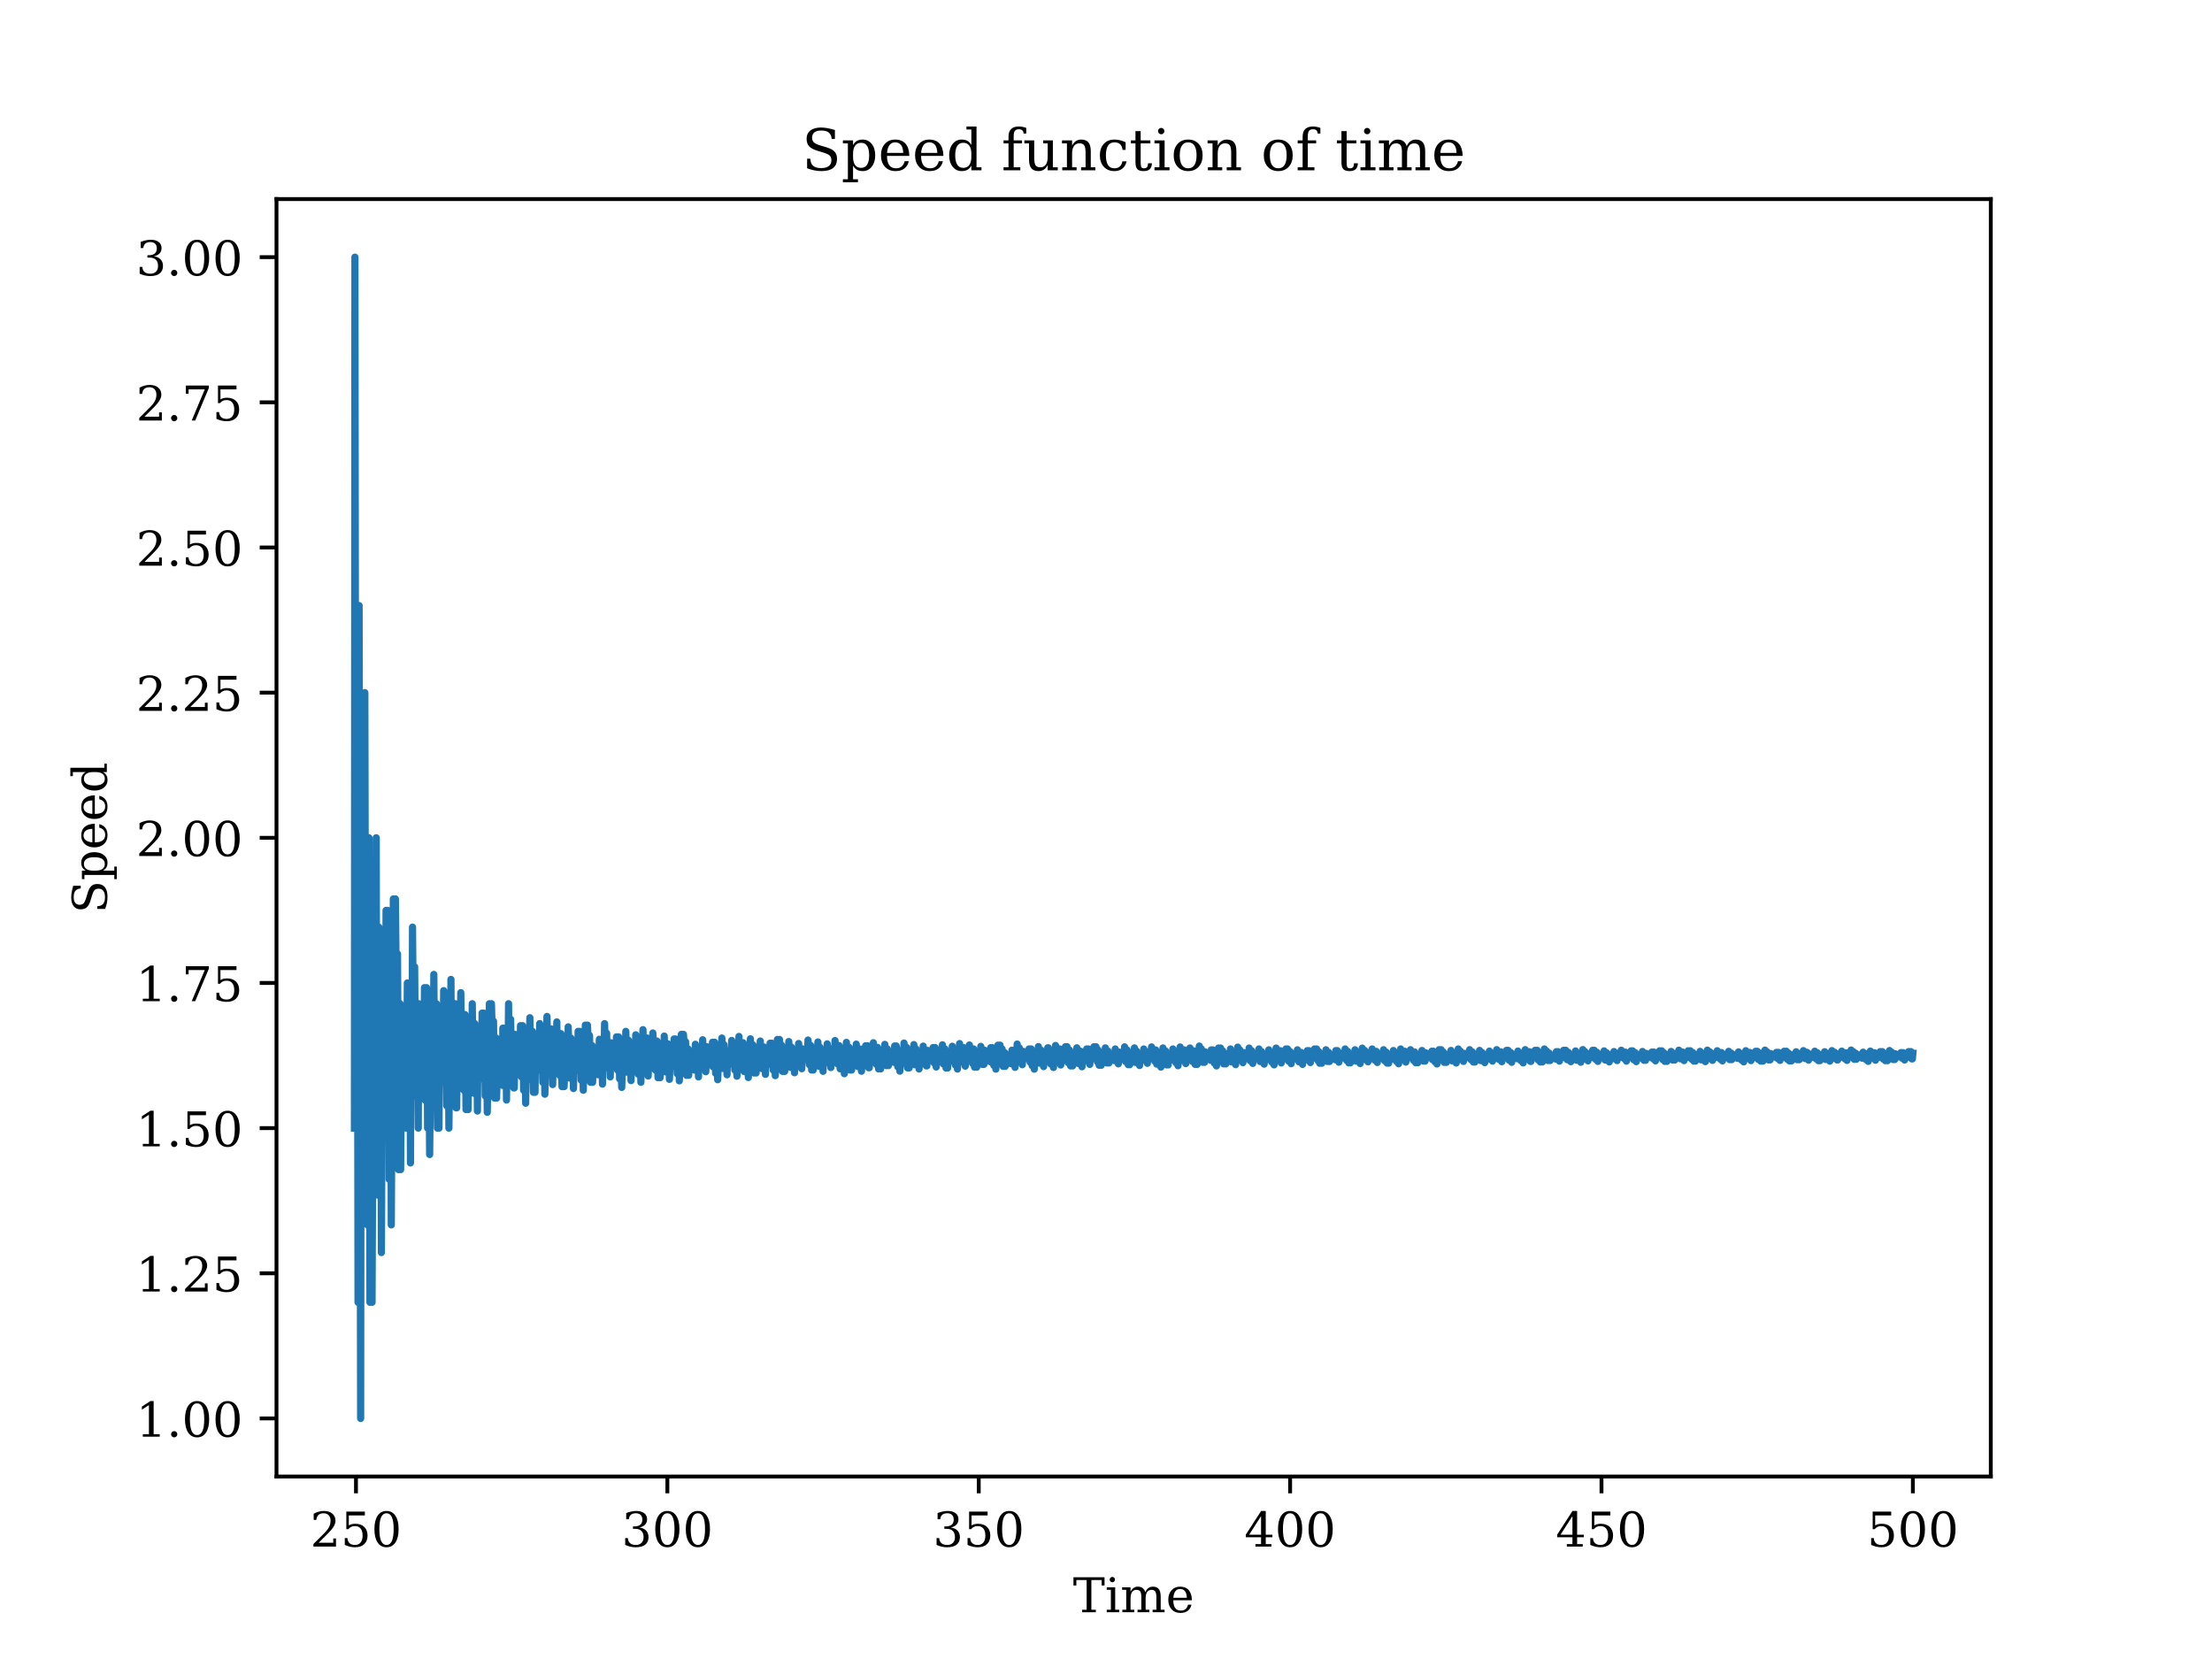 <?xml version="1.0" encoding="utf-8" standalone="no"?>
<!DOCTYPE svg PUBLIC "-//W3C//DTD SVG 1.1//EN"
  "http://www.w3.org/Graphics/SVG/1.1/DTD/svg11.dtd">
<!-- Created with matplotlib (https://matplotlib.org/) -->
<svg height="345.6pt" version="1.1" viewBox="0 0 460.8 345.6" width="460.8pt" xmlns="http://www.w3.org/2000/svg" xmlns:xlink="http://www.w3.org/1999/xlink">
 <defs>
  <style type="text/css">*{stroke-linecap:butt;stroke-linejoin:round;}</style>
 </defs>
 <g id="figure_1">
  <g id="patch_1">
   <path d="M 0 345.6 
L 460.8 345.6 
L 460.8 0 
L 0 0 
z
" style="fill:#ffffff;"/>
  </g>
  <g id="axes_1">
   <g id="patch_2">
    <path d="M 57.6 307.584 
L 414.72 307.584 
L 414.72 41.472 
L 57.6 41.472 
z
" style="fill:#ffffff;"/>
   </g>
   <g id="matplotlib.axis_1">
    <g id="xtick_1">
     <g id="line2d_1">
      <defs>
       <path d="M 0 0 
L 0 3.5 
" id="m03fdc58548" style="stroke:#000000;stroke-width:0.8;"/>
      </defs>
      <g>
       <use style="stroke:#000000;stroke-width:0.8;" x="74.157" xlink:href="#m03fdc58548" y="307.584"/>
      </g>
     </g>
     <g id="text_1">
      <!-- 250 -->
      <g transform="translate(64.613 322.182)scale(0.1 -0.1)">
       <defs>
        <path d="M 12.797 55.516 
L 7.328 55.516 
L 7.328 68.5 
Q 12.547 71.297 17.844 72.75 
Q 23.141 74.219 28.219 74.219 
Q 39.594 74.219 46.188 68.703 
Q 52.781 63.188 52.781 53.719 
Q 52.781 43.016 37.844 28.125 
Q 36.672 27 36.078 26.422 
L 17.672 8.016 
L 48.094 8.016 
L 48.094 17 
L 53.812 17 
L 53.812 0 
L 6.781 0 
L 6.781 5.328 
L 28.906 27.391 
Q 36.234 34.719 39.359 40.844 
Q 42.484 46.969 42.484 53.719 
Q 42.484 61.078 38.641 65.234 
Q 34.812 69.391 28.078 69.391 
Q 21.094 69.391 17.281 65.922 
Q 13.484 62.453 12.797 55.516 
z
" id="DejaVuSerif-50"/>
        <path d="M 50.297 72.906 
L 50.297 64.891 
L 16.891 64.891 
L 16.891 44 
Q 19.438 45.75 22.828 46.625 
Q 26.219 47.516 30.422 47.516 
Q 42.234 47.516 49.062 40.969 
Q 55.906 34.422 55.906 23.094 
Q 55.906 11.531 49 5.047 
Q 42.094 -1.422 29.594 -1.422 
Q 24.562 -1.422 19.281 -0.188 
Q 14.016 1.031 8.5 3.516 
L 8.5 17.672 
L 14.016 17.672 
Q 14.453 10.75 18.422 7.078 
Q 22.406 3.422 29.594 3.422 
Q 37.312 3.422 41.453 8.5 
Q 45.609 13.578 45.609 23.094 
Q 45.609 32.562 41.484 37.609 
Q 37.359 42.672 29.594 42.672 
Q 25.203 42.672 21.844 41.109 
Q 18.5 39.547 15.922 36.281 
L 11.719 36.281 
L 11.719 72.906 
z
" id="DejaVuSerif-53"/>
        <path d="M 31.781 3.422 
Q 39.266 3.422 42.969 11.625 
Q 46.688 19.828 46.688 36.375 
Q 46.688 52.984 42.969 61.188 
Q 39.266 69.391 31.781 69.391 
Q 24.312 69.391 20.594 61.188 
Q 16.891 52.984 16.891 36.375 
Q 16.891 19.828 20.594 11.625 
Q 24.312 3.422 31.781 3.422 
z
M 31.781 -1.422 
Q 19.922 -1.422 13.25 8.531 
Q 6.594 18.5 6.594 36.375 
Q 6.594 54.297 13.25 64.25 
Q 19.922 74.219 31.781 74.219 
Q 43.703 74.219 50.344 64.25 
Q 56.984 54.297 56.984 36.375 
Q 56.984 18.5 50.344 8.531 
Q 43.703 -1.422 31.781 -1.422 
z
" id="DejaVuSerif-48"/>
       </defs>
       <use xlink:href="#DejaVuSerif-50"/>
       <use x="63.623" xlink:href="#DejaVuSerif-53"/>
       <use x="127.246" xlink:href="#DejaVuSerif-48"/>
      </g>
     </g>
    </g>
    <g id="xtick_2">
     <g id="line2d_2">
      <g>
       <use style="stroke:#000000;stroke-width:0.8;" x="139.023" xlink:href="#m03fdc58548" y="307.584"/>
      </g>
     </g>
     <g id="text_2">
      <!-- 300 -->
      <g transform="translate(129.479 322.182)scale(0.1 -0.1)">
       <defs>
        <path d="M 9.719 69.828 
Q 15.438 71.969 20.672 73.094 
Q 25.922 74.219 30.516 74.219 
Q 41.219 74.219 47.219 69.594 
Q 53.219 64.984 53.219 56.781 
Q 53.219 50.203 49.062 45.781 
Q 44.922 41.359 37.312 39.797 
Q 46.297 38.531 51.25 33.281 
Q 56.203 28.031 56.203 19.672 
Q 56.203 9.469 49.344 4.016 
Q 42.484 -1.422 29.594 -1.422 
Q 23.875 -1.422 18.422 -0.188 
Q 12.984 1.031 7.625 3.516 
L 7.625 17.672 
L 13.094 17.672 
Q 13.578 10.641 17.828 7.031 
Q 22.078 3.422 29.781 3.422 
Q 37.25 3.422 41.578 7.734 
Q 45.906 12.062 45.906 19.578 
Q 45.906 28.172 41.453 32.594 
Q 37.016 37.016 28.422 37.016 
L 23.781 37.016 
L 23.781 42 
L 26.219 42 
Q 34.766 42 39.031 45.531 
Q 43.312 49.078 43.312 56.203 
Q 43.312 62.594 39.797 65.984 
Q 36.281 69.391 29.688 69.391 
Q 23.094 69.391 19.453 66.266 
Q 15.828 63.141 15.188 56.984 
L 9.719 56.984 
z
" id="DejaVuSerif-51"/>
       </defs>
       <use xlink:href="#DejaVuSerif-51"/>
       <use x="63.623" xlink:href="#DejaVuSerif-48"/>
       <use x="127.246" xlink:href="#DejaVuSerif-48"/>
      </g>
     </g>
    </g>
    <g id="xtick_3">
     <g id="line2d_3">
      <g>
       <use style="stroke:#000000;stroke-width:0.8;" x="203.889" xlink:href="#m03fdc58548" y="307.584"/>
      </g>
     </g>
     <g id="text_3">
      <!-- 350 -->
      <g transform="translate(194.345 322.182)scale(0.1 -0.1)">
       <use xlink:href="#DejaVuSerif-51"/>
       <use x="63.623" xlink:href="#DejaVuSerif-53"/>
       <use x="127.246" xlink:href="#DejaVuSerif-48"/>
      </g>
     </g>
    </g>
    <g id="xtick_4">
     <g id="line2d_4">
      <g>
       <use style="stroke:#000000;stroke-width:0.8;" x="268.755" xlink:href="#m03fdc58548" y="307.584"/>
      </g>
     </g>
     <g id="text_4">
      <!-- 400 -->
      <g transform="translate(259.211 322.182)scale(0.1 -0.1)">
       <defs>
        <path d="M 34.906 24.703 
L 34.906 63.484 
L 10.016 24.703 
z
M 56.391 0 
L 23.188 0 
L 23.188 5.172 
L 34.906 5.172 
L 34.906 19.484 
L 3.078 19.484 
L 3.078 24.812 
L 35.016 74.219 
L 44.672 74.219 
L 44.672 24.703 
L 58.594 24.703 
L 58.594 19.484 
L 44.672 19.484 
L 44.672 5.172 
L 56.391 5.172 
z
" id="DejaVuSerif-52"/>
       </defs>
       <use xlink:href="#DejaVuSerif-52"/>
       <use x="63.623" xlink:href="#DejaVuSerif-48"/>
       <use x="127.246" xlink:href="#DejaVuSerif-48"/>
      </g>
     </g>
    </g>
    <g id="xtick_5">
     <g id="line2d_5">
      <g>
       <use style="stroke:#000000;stroke-width:0.8;" x="333.621" xlink:href="#m03fdc58548" y="307.584"/>
      </g>
     </g>
     <g id="text_5">
      <!-- 450 -->
      <g transform="translate(324.077 322.182)scale(0.1 -0.1)">
       <use xlink:href="#DejaVuSerif-52"/>
       <use x="63.623" xlink:href="#DejaVuSerif-53"/>
       <use x="127.246" xlink:href="#DejaVuSerif-48"/>
      </g>
     </g>
    </g>
    <g id="xtick_6">
     <g id="line2d_6">
      <g>
       <use style="stroke:#000000;stroke-width:0.8;" x="398.487" xlink:href="#m03fdc58548" y="307.584"/>
      </g>
     </g>
     <g id="text_6">
      <!-- 500 -->
      <g transform="translate(388.944 322.182)scale(0.1 -0.1)">
       <use xlink:href="#DejaVuSerif-53"/>
       <use x="63.623" xlink:href="#DejaVuSerif-48"/>
       <use x="127.246" xlink:href="#DejaVuSerif-48"/>
      </g>
     </g>
    </g>
    <g id="text_7">
     <!-- Time -->
     <g transform="translate(223.525 335.861)scale(0.1 -0.1)">
      <defs>
       <path d="M 19.094 0 
L 19.094 5.172 
L 28.422 5.172 
L 28.422 67.094 
L 6.984 67.094 
L 6.984 55.719 
L 0.984 55.719 
L 0.984 72.906 
L 65.719 72.906 
L 65.719 55.719 
L 59.719 55.719 
L 59.719 67.094 
L 38.281 67.094 
L 38.281 5.172 
L 47.609 5.172 
L 47.609 0 
z
" id="DejaVuSerif-84"/>
       <path d="M 9.719 68.016 
Q 9.719 70.266 11.344 71.922 
Q 12.984 73.578 15.281 73.578 
Q 17.531 73.578 19.156 71.922 
Q 20.797 70.266 20.797 68.016 
Q 20.797 65.719 19.188 64.109 
Q 17.578 62.5 15.281 62.5 
Q 12.984 62.5 11.344 64.109 
Q 9.719 65.719 9.719 68.016 
z
M 21.188 5.172 
L 29.688 5.172 
L 29.688 0 
L 3.609 0 
L 3.609 5.172 
L 12.203 5.172 
L 12.203 46.688 
L 3.609 46.688 
L 3.609 51.906 
L 21.188 51.906 
z
" id="DejaVuSerif-105"/>
       <path d="M 51.812 41.797 
Q 54.391 47.516 58.422 50.422 
Q 62.453 53.328 67.828 53.328 
Q 75.984 53.328 79.984 48.266 
Q 83.984 43.219 83.984 33.016 
L 83.984 5.172 
L 92.094 5.172 
L 92.094 0 
L 67.188 0 
L 67.188 5.172 
L 75 5.172 
L 75 31.984 
Q 75 39.938 72.656 43.312 
Q 70.312 46.688 64.891 46.688 
Q 58.891 46.688 55.734 42.141 
Q 52.594 37.594 52.594 28.906 
L 52.594 5.172 
L 60.406 5.172 
L 60.406 0 
L 35.797 0 
L 35.797 5.172 
L 43.609 5.172 
L 43.609 32.328 
Q 43.609 40.094 41.266 43.391 
Q 38.922 46.688 33.5 46.688 
Q 27.484 46.688 24.328 42.141 
Q 21.188 37.594 21.188 28.906 
L 21.188 5.172 
L 29 5.172 
L 29 0 
L 4.109 0 
L 4.109 5.172 
L 12.203 5.172 
L 12.203 46.781 
L 3.609 46.781 
L 3.609 51.906 
L 21.188 51.906 
L 21.188 42.672 
Q 23.688 47.859 27.531 50.594 
Q 31.391 53.328 36.281 53.328 
Q 42.328 53.328 46.375 50.312 
Q 50.438 47.312 51.812 41.797 
z
" id="DejaVuSerif-109"/>
       <path d="M 54.203 25 
L 15.484 25 
L 15.484 24.609 
Q 15.484 14.109 19.438 8.766 
Q 23.391 3.422 31.109 3.422 
Q 37.016 3.422 40.797 6.516 
Q 44.578 9.625 46.094 15.719 
L 53.328 15.719 
Q 51.172 7.172 45.375 2.875 
Q 39.594 -1.422 30.172 -1.422 
Q 18.797 -1.422 11.891 6.078 
Q 4.984 13.578 4.984 25.984 
Q 4.984 38.281 11.766 45.797 
Q 18.562 53.328 29.594 53.328 
Q 41.359 53.328 47.656 46.062 
Q 53.953 38.812 54.203 25 
z
M 43.609 30.172 
Q 43.312 39.266 39.766 43.875 
Q 36.234 48.484 29.594 48.484 
Q 23.391 48.484 19.828 43.844 
Q 16.266 39.203 15.484 30.172 
z
" id="DejaVuSerif-101"/>
      </defs>
      <use xlink:href="#DejaVuSerif-84"/>
      <use x="66.699" xlink:href="#DejaVuSerif-105"/>
      <use x="98.682" xlink:href="#DejaVuSerif-109"/>
      <use x="193.506" xlink:href="#DejaVuSerif-101"/>
     </g>
    </g>
   </g>
   <g id="matplotlib.axis_2">
    <g id="ytick_1">
     <g id="line2d_7">
      <defs>
       <path d="M 0 0 
L -3.5 0 
" id="me4711ed7ca" style="stroke:#000000;stroke-width:0.8;"/>
      </defs>
      <g>
       <use style="stroke:#000000;stroke-width:0.8;" x="57.6" xlink:href="#me4711ed7ca" y="295.488"/>
      </g>
     </g>
     <g id="text_8">
      <!-- 1.00 -->
      <g transform="translate(28.334 299.287)scale(0.1 -0.1)">
       <defs>
        <path d="M 14.203 0 
L 14.203 5.172 
L 26.906 5.172 
L 26.906 65.828 
L 12.203 56.297 
L 12.203 62.703 
L 29.984 74.219 
L 36.719 74.219 
L 36.719 5.172 
L 49.422 5.172 
L 49.422 0 
z
" id="DejaVuSerif-49"/>
        <path d="M 9.422 5.078 
Q 9.422 7.812 11.281 9.719 
Q 13.141 11.625 15.922 11.625 
Q 18.609 11.625 20.5 9.719 
Q 22.406 7.812 22.406 5.078 
Q 22.406 2.391 20.5 0.484 
Q 18.609 -1.422 15.922 -1.422 
Q 13.141 -1.422 11.281 0.453 
Q 9.422 2.344 9.422 5.078 
z
" id="DejaVuSerif-46"/>
       </defs>
       <use xlink:href="#DejaVuSerif-49"/>
       <use x="63.623" xlink:href="#DejaVuSerif-46"/>
       <use x="95.41" xlink:href="#DejaVuSerif-48"/>
       <use x="159.033" xlink:href="#DejaVuSerif-48"/>
      </g>
     </g>
    </g>
    <g id="ytick_2">
     <g id="line2d_8">
      <g>
       <use style="stroke:#000000;stroke-width:0.8;" x="57.6" xlink:href="#me4711ed7ca" y="265.248"/>
      </g>
     </g>
     <g id="text_9">
      <!-- 1.25 -->
      <g transform="translate(28.334 269.047)scale(0.1 -0.1)">
       <use xlink:href="#DejaVuSerif-49"/>
       <use x="63.623" xlink:href="#DejaVuSerif-46"/>
       <use x="95.41" xlink:href="#DejaVuSerif-50"/>
       <use x="159.033" xlink:href="#DejaVuSerif-53"/>
      </g>
     </g>
    </g>
    <g id="ytick_3">
     <g id="line2d_9">
      <g>
       <use style="stroke:#000000;stroke-width:0.8;" x="57.6" xlink:href="#me4711ed7ca" y="235.008"/>
      </g>
     </g>
     <g id="text_10">
      <!-- 1.50 -->
      <g transform="translate(28.334 238.807)scale(0.1 -0.1)">
       <use xlink:href="#DejaVuSerif-49"/>
       <use x="63.623" xlink:href="#DejaVuSerif-46"/>
       <use x="95.41" xlink:href="#DejaVuSerif-53"/>
       <use x="159.033" xlink:href="#DejaVuSerif-48"/>
      </g>
     </g>
    </g>
    <g id="ytick_4">
     <g id="line2d_10">
      <g>
       <use style="stroke:#000000;stroke-width:0.8;" x="57.6" xlink:href="#me4711ed7ca" y="204.768"/>
      </g>
     </g>
     <g id="text_11">
      <!-- 1.75 -->
      <g transform="translate(28.334 208.567)scale(0.1 -0.1)">
       <defs>
        <path d="M 56.391 67.922 
L 27.875 0 
L 20.609 0 
L 47.797 64.891 
L 14.109 64.891 
L 14.109 55.906 
L 8.406 55.906 
L 8.406 72.906 
L 56.391 72.906 
z
" id="DejaVuSerif-55"/>
       </defs>
       <use xlink:href="#DejaVuSerif-49"/>
       <use x="63.623" xlink:href="#DejaVuSerif-46"/>
       <use x="95.41" xlink:href="#DejaVuSerif-55"/>
       <use x="159.033" xlink:href="#DejaVuSerif-53"/>
      </g>
     </g>
    </g>
    <g id="ytick_5">
     <g id="line2d_11">
      <g>
       <use style="stroke:#000000;stroke-width:0.8;" x="57.6" xlink:href="#me4711ed7ca" y="174.528"/>
      </g>
     </g>
     <g id="text_12">
      <!-- 2.00 -->
      <g transform="translate(28.334 178.327)scale(0.1 -0.1)">
       <use xlink:href="#DejaVuSerif-50"/>
       <use x="63.623" xlink:href="#DejaVuSerif-46"/>
       <use x="95.41" xlink:href="#DejaVuSerif-48"/>
       <use x="159.033" xlink:href="#DejaVuSerif-48"/>
      </g>
     </g>
    </g>
    <g id="ytick_6">
     <g id="line2d_12">
      <g>
       <use style="stroke:#000000;stroke-width:0.8;" x="57.6" xlink:href="#me4711ed7ca" y="144.288"/>
      </g>
     </g>
     <g id="text_13">
      <!-- 2.25 -->
      <g transform="translate(28.334 148.087)scale(0.1 -0.1)">
       <use xlink:href="#DejaVuSerif-50"/>
       <use x="63.623" xlink:href="#DejaVuSerif-46"/>
       <use x="95.41" xlink:href="#DejaVuSerif-50"/>
       <use x="159.033" xlink:href="#DejaVuSerif-53"/>
      </g>
     </g>
    </g>
    <g id="ytick_7">
     <g id="line2d_13">
      <g>
       <use style="stroke:#000000;stroke-width:0.8;" x="57.6" xlink:href="#me4711ed7ca" y="114.048"/>
      </g>
     </g>
     <g id="text_14">
      <!-- 2.50 -->
      <g transform="translate(28.334 117.847)scale(0.1 -0.1)">
       <use xlink:href="#DejaVuSerif-50"/>
       <use x="63.623" xlink:href="#DejaVuSerif-46"/>
       <use x="95.41" xlink:href="#DejaVuSerif-53"/>
       <use x="159.033" xlink:href="#DejaVuSerif-48"/>
      </g>
     </g>
    </g>
    <g id="ytick_8">
     <g id="line2d_14">
      <g>
       <use style="stroke:#000000;stroke-width:0.8;" x="57.6" xlink:href="#me4711ed7ca" y="83.808"/>
      </g>
     </g>
     <g id="text_15">
      <!-- 2.75 -->
      <g transform="translate(28.334 87.607)scale(0.1 -0.1)">
       <use xlink:href="#DejaVuSerif-50"/>
       <use x="63.623" xlink:href="#DejaVuSerif-46"/>
       <use x="95.41" xlink:href="#DejaVuSerif-55"/>
       <use x="159.033" xlink:href="#DejaVuSerif-53"/>
      </g>
     </g>
    </g>
    <g id="ytick_9">
     <g id="line2d_15">
      <g>
       <use style="stroke:#000000;stroke-width:0.8;" x="57.6" xlink:href="#me4711ed7ca" y="53.568"/>
      </g>
     </g>
     <g id="text_16">
      <!-- 3.00 -->
      <g transform="translate(28.334 57.367)scale(0.1 -0.1)">
       <use xlink:href="#DejaVuSerif-51"/>
       <use x="63.623" xlink:href="#DejaVuSerif-46"/>
       <use x="95.41" xlink:href="#DejaVuSerif-48"/>
       <use x="159.033" xlink:href="#DejaVuSerif-48"/>
      </g>
     </g>
    </g>
    <g id="text_17">
     <!-- Speed -->
     <g transform="translate(22.255 190.273)rotate(-90)scale(0.1 -0.1)">
      <defs>
       <path d="M 9.281 3.516 
L 9.281 20.125 
L 14.891 20.062 
Q 15.141 11.766 19.703 7.781 
Q 24.266 3.812 33.594 3.812 
Q 42.281 3.812 46.844 7.25 
Q 51.422 10.688 51.422 17.281 
Q 51.422 22.562 48.656 25.391 
Q 45.906 28.219 37.016 30.906 
L 27.391 33.797 
Q 16.938 36.969 12.672 41.703 
Q 8.406 46.438 8.406 54.688 
Q 8.406 63.969 14.984 69.094 
Q 21.578 74.219 33.5 74.219 
Q 38.578 74.219 44.625 73.109 
Q 50.688 72.016 57.516 69.922 
L 57.516 54.391 
L 52 54.391 
Q 51.172 62.109 46.844 65.547 
Q 42.531 69 33.688 69 
Q 25.984 69 21.953 65.844 
Q 17.922 62.703 17.922 56.688 
Q 17.922 51.469 20.938 48.484 
Q 23.969 45.516 33.797 42.578 
L 42.828 39.891 
Q 52.734 36.922 56.953 32.297 
Q 61.188 27.688 61.188 19.922 
Q 61.188 9.328 54.391 3.953 
Q 47.609 -1.422 34.188 -1.422 
Q 28.172 -1.422 21.938 -0.188 
Q 15.719 1.031 9.281 3.516 
z
" id="DejaVuSerif-83"/>
       <path d="M 20.516 28.516 
L 20.516 23.391 
Q 20.516 14.016 24.094 9.109 
Q 27.688 4.203 34.516 4.203 
Q 41.406 4.203 44.938 9.719 
Q 48.484 15.234 48.484 25.984 
Q 48.484 36.766 44.938 42.234 
Q 41.406 47.703 34.516 47.703 
Q 27.688 47.703 24.094 42.766 
Q 20.516 37.844 20.516 28.516 
z
M 11.531 46.688 
L 2.875 46.688 
L 2.875 51.906 
L 20.516 51.906 
L 20.516 43.797 
Q 23.141 48.688 27.219 51 
Q 31.297 53.328 37.312 53.328 
Q 46.875 53.328 52.922 45.75 
Q 58.984 38.188 58.984 25.984 
Q 58.984 13.766 52.922 6.172 
Q 46.875 -1.422 37.312 -1.422 
Q 31.297 -1.422 27.219 0.891 
Q 23.141 3.219 20.516 8.109 
L 20.516 -15.578 
L 29 -15.578 
L 29 -20.797 
L 2.875 -20.797 
L 2.875 -15.578 
L 11.531 -15.578 
z
" id="DejaVuSerif-112"/>
       <path d="M 52.484 5.172 
L 61.078 5.172 
L 61.078 0 
L 43.5 0 
L 43.5 8.109 
Q 40.875 3.219 36.797 0.891 
Q 32.719 -1.422 26.703 -1.422 
Q 17.141 -1.422 11.062 6.172 
Q 4.984 13.766 4.984 25.984 
Q 4.984 38.188 11.031 45.75 
Q 17.094 53.328 26.703 53.328 
Q 32.719 53.328 36.797 51 
Q 40.875 48.688 43.5 43.797 
L 43.5 70.797 
L 35.016 70.797 
L 35.016 75.984 
L 52.484 75.984 
z
M 43.5 23.391 
L 43.5 28.516 
Q 43.5 37.844 39.906 42.766 
Q 36.328 47.703 29.5 47.703 
Q 22.562 47.703 19.016 42.234 
Q 15.484 36.766 15.484 25.984 
Q 15.484 15.234 19.016 9.719 
Q 22.562 4.203 29.5 4.203 
Q 36.328 4.203 39.906 9.109 
Q 43.5 14.016 43.5 23.391 
z
" id="DejaVuSerif-100"/>
      </defs>
      <use xlink:href="#DejaVuSerif-83"/>
      <use x="68.506" xlink:href="#DejaVuSerif-112"/>
      <use x="132.52" xlink:href="#DejaVuSerif-101"/>
      <use x="191.699" xlink:href="#DejaVuSerif-101"/>
      <use x="250.879" xlink:href="#DejaVuSerif-100"/>
     </g>
    </g>
   </g>
   <g id="line2d_16">
    <path clip-path="url(#p599fabd3e5)" d="M 73.833 235.008 
L 73.937 53.568 
L 74.157 235.008 
L 74.261 235.008 
L 74.378 126.144 
L 74.585 271.296 
L 74.702 271.296 
L 74.806 126.144 
L 74.91 174.528 
L 75.13 295.488 
L 75.234 174.528 
L 75.351 174.528 
L 75.558 209.088 
L 75.882 209.088 
L 75.999 144.288 
L 76.207 235.008 
L 76.427 235.008 
L 76.531 255.168 
L 76.648 255.168 
L 76.855 174.528 
L 77.076 271.296 
L 77.18 198.72 
L 77.4 198.72 
L 77.504 271.296 
L 77.725 218.513 
L 78.049 218.513 
L 78.153 235.008 
L 78.27 235.008 
L 78.373 174.528 
L 78.477 235.008 
L 78.594 235.008 
L 78.698 248.965 
L 78.801 193.137 
L 78.918 193.137 
L 79.126 248.965 
L 79.346 209.088 
L 79.45 260.928 
L 79.671 209.088 
L 79.774 222.912 
L 80.216 222.912 
L 80.319 235.008 
L 80.423 189.648 
L 80.644 235.008 
L 80.747 189.648 
L 80.968 202.989 
L 81.072 245.681 
L 81.292 202.989 
L 81.396 214.848 
L 81.513 255.168 
L 81.72 214.848 
L 81.837 214.848 
L 81.941 187.261 
L 82.045 225.459 
L 82.265 225.459 
L 82.369 187.261 
L 82.486 198.72 
L 82.693 235.008 
L 82.81 198.72 
L 83.018 243.648 
L 83.135 243.648 
L 83.342 209.088 
L 83.459 243.648 
L 83.666 218.513 
L 83.991 218.513 
L 84.211 227.119 
L 84.536 227.119 
L 84.639 235.008 
L 84.86 204.768 
L 84.964 235.008 
L 85.08 235.008 
L 85.288 213.235 
L 85.405 213.235 
L 85.509 242.266 
L 85.612 213.235 
L 85.833 221.051 
L 85.937 193.137 
L 86.157 221.051 
L 86.261 228.288 
L 86.378 201.408 
L 86.585 228.288 
L 86.702 228.288 
L 86.91 209.088 
L 87.13 235.008 
L 87.234 209.088 
L 87.455 216.238 
L 87.779 216.238 
L 87.883 222.912 
L 88.324 222.912 
L 88.428 205.743 
L 88.531 229.155 
L 88.648 229.155 
L 88.856 205.743 
L 88.972 212.328 
L 89.076 235.008 
L 89.18 212.328 
L 89.297 212.328 
L 89.504 240.506 
L 89.725 218.513 
L 89.945 218.513 
L 90.153 224.335 
L 90.27 224.335 
L 90.374 202.989 
L 90.594 229.824 
L 90.698 229.824 
L 90.802 209.088 
L 90.918 209.088 
L 91.126 235.008 
L 91.347 214.848 
L 91.45 235.008 
L 91.567 214.848 
L 91.775 220.297 
L 92.099 220.297 
L 92.32 225.459 
L 92.423 206.36 
L 92.644 225.459 
L 92.748 211.746 
L 92.864 211.746 
L 93.072 230.356 
L 93.189 211.746 
L 93.396 216.864 
L 93.513 235.008 
L 93.721 216.864 
L 93.837 221.732 
L 93.941 204.03 
L 94.045 221.732 
L 94.266 221.732 
L 94.369 209.088 
L 94.59 226.368 
L 94.694 226.368 
L 94.81 209.088 
L 94.914 213.91 
L 95.018 230.788 
L 95.135 230.788 
L 95.342 213.91 
L 95.563 218.513 
L 95.887 218.513 
L 95.991 206.784 
L 96.212 222.912 
L 96.432 222.912 
L 96.64 227.119 
L 96.86 211.342 
L 97.081 231.148 
L 97.288 215.706 
L 97.405 215.706 
L 97.509 231.148 
L 97.613 219.888 
L 98.054 219.888 
L 98.261 223.899 
L 98.378 209.088 
L 98.586 223.899 
L 98.702 227.75 
L 98.91 213.235 
L 99.13 227.75 
L 99.234 217.22 
L 99.351 217.22 
L 99.455 231.45 
L 99.559 217.22 
L 99.675 217.22 
L 99.883 221.051 
L 100.207 221.051 
L 100.324 224.738 
L 100.428 211.044 
L 100.532 224.738 
L 100.648 224.738 
L 100.752 211.044 
L 100.856 214.848 
L 100.973 214.848 
L 101.076 228.288 
L 101.18 214.848 
L 101.297 214.848 
L 101.401 218.513 
L 101.505 231.709 
L 101.725 218.513 
L 101.829 218.513 
L 101.946 209.088 
L 102.153 222.048 
L 102.27 222.048 
L 102.374 209.088 
L 102.478 212.726 
L 102.698 225.459 
L 102.802 212.726 
L 103.022 228.751 
L 103.126 228.751 
L 103.347 216.238 
L 103.451 228.751 
L 103.671 219.632 
L 103.995 219.632 
L 104.099 222.912 
L 104.54 222.912 
L 104.644 226.085 
L 104.748 214.187 
L 104.865 214.187 
L 105.072 226.085 
L 105.293 217.449 
L 105.397 217.449 
L 105.513 229.155 
L 105.617 217.449 
L 105.721 220.608 
L 105.838 220.608 
L 105.941 209.088 
L 106.045 220.608 
L 106.162 220.608 
L 106.266 223.668 
L 106.37 212.328 
L 106.59 223.668 
L 106.694 223.668 
L 106.914 215.468 
L 107.018 226.634 
L 107.135 226.634 
L 107.239 215.468 
L 107.343 218.513 
L 107.784 218.513 
L 107.991 221.468 
L 108.316 221.468 
L 108.432 213.662 
L 108.64 224.335 
L 108.86 213.662 
L 108.964 216.601 
L 109.081 227.119 
L 109.289 216.601 
L 109.509 229.824 
L 109.613 219.456 
L 109.937 219.456 
L 110.158 222.231 
L 110.261 222.231 
L 110.378 212.009 
L 110.586 224.928 
L 110.703 224.928 
L 110.91 214.848 
L 111.131 227.552 
L 111.234 217.61 
L 111.351 217.61 
L 111.455 227.552 
L 111.559 217.61 
L 111.779 220.297 
L 112.104 220.297 
L 112.207 222.912 
L 112.324 222.912 
L 112.428 213.235 
L 112.532 222.912 
L 112.649 222.912 
L 112.856 215.909 
L 113.077 225.459 
L 113.18 215.909 
L 113.401 218.513 
L 113.505 227.939 
L 113.725 218.513 
L 113.829 221.051 
L 113.946 211.746 
L 114.153 221.051 
L 114.27 221.051 
L 114.374 214.338 
L 114.478 223.524 
L 114.698 223.524 
L 114.802 214.338 
L 114.919 216.864 
L 115.126 225.936 
L 115.347 216.864 
L 115.451 219.328 
L 115.892 219.328 
L 115.996 212.881 
L 116.099 221.732 
L 116.424 221.732 
L 116.644 224.078 
L 116.748 215.334 
L 116.865 215.334 
L 117.072 226.368 
L 117.293 217.728 
L 117.397 217.728 
L 117.514 226.368 
L 117.721 220.066 
L 118.045 220.066 
L 118.266 222.349 
L 118.37 213.91 
L 118.59 222.349 
L 118.694 224.58 
L 118.915 216.238 
L 119.018 224.58 
L 119.135 224.58 
L 119.343 218.513 
L 119.46 226.761 
L 119.667 218.513 
L 119.888 220.737 
L 120.212 220.737 
L 120.316 222.912 
L 120.432 214.848 
L 120.64 222.912 
L 120.757 214.848 
L 120.964 217.063 
L 121.081 225.039 
L 121.289 217.063 
L 121.405 219.231 
L 121.509 227.119 
L 121.613 219.231 
L 121.834 219.231 
L 121.937 213.547 
L 122.158 221.351 
L 122.262 221.351 
L 122.378 213.547 
L 122.482 215.706 
L 122.586 223.427 
L 122.703 223.427 
L 122.807 215.706 
L 123.027 225.459 
L 123.131 225.459 
L 123.235 217.819 
L 123.351 217.819 
L 123.455 225.459 
L 123.559 219.888 
L 124 219.888 
L 124.208 221.914 
L 124.532 221.914 
L 124.649 223.899 
L 124.856 216.494 
L 125.077 223.899 
L 125.181 218.513 
L 125.401 218.513 
L 125.505 225.844 
L 125.622 218.513 
L 125.829 220.493 
L 125.946 213.235 
L 126.154 220.493 
L 126.27 222.433 
L 126.374 215.247 
L 126.478 222.433 
L 126.699 222.433 
L 126.802 217.22 
L 126.919 217.22 
L 127.127 224.335 
L 127.243 217.22 
L 127.451 219.154 
L 127.775 219.154 
L 127.996 221.051 
L 128.32 221.051 
L 128.424 216 
L 128.645 222.912 
L 128.748 216 
L 128.865 216 
L 128.969 217.891 
L 129.073 224.738 
L 129.293 217.891 
L 129.514 226.529 
L 129.721 219.747 
L 129.942 219.747 
L 130.046 221.568 
L 130.266 221.568 
L 130.37 214.848 
L 130.591 223.356 
L 130.694 223.356 
L 130.915 216.698 
L 131.019 223.356 
L 131.239 218.513 
L 131.343 218.513 
L 131.46 225.111 
L 131.564 218.513 
L 131.667 220.297 
L 132.108 220.297 
L 132.316 222.048 
L 132.433 215.568 
L 132.64 222.048 
L 132.861 217.346 
L 132.965 223.768 
L 133.081 223.768 
L 133.185 217.346 
L 133.289 219.092 
L 133.406 219.092 
L 133.509 225.459 
L 133.613 219.092 
L 133.73 219.092 
L 133.834 220.808 
L 133.938 214.497 
L 134.158 220.808 
L 134.262 220.808 
L 134.379 216.238 
L 134.586 222.495 
L 134.703 222.495 
L 134.807 216.238 
L 134.911 217.95 
L 135.027 224.153 
L 135.235 217.95 
L 135.352 217.95 
L 135.559 219.632 
L 135.884 219.632 
L 136 215.187 
L 136.208 221.286 
L 136.428 221.286 
L 136.532 222.912 
L 136.649 222.912 
L 136.857 216.864 
L 137.077 224.511 
L 137.181 218.513 
L 137.401 218.513 
L 137.505 224.511 
L 137.726 220.136 
L 138.05 220.136 
L 138.154 221.732 
L 138.271 221.732 
L 138.374 215.831 
L 138.478 221.732 
L 138.595 221.732 
L 138.699 223.302 
L 138.803 217.449 
L 138.919 217.449 
L 139.023 223.302 
L 139.127 217.449 
L 139.347 219.041 
L 139.451 224.847 
L 139.672 219.041 
L 139.776 220.608 
L 140.217 220.608 
L 140.32 222.15 
L 140.424 216.435 
L 140.645 222.15 
L 140.749 216.435 
L 140.969 217.998 
L 141.073 223.668 
L 141.293 217.998 
L 141.397 219.536 
L 141.514 225.162 
L 141.722 219.536 
L 141.838 219.536 
L 141.942 215.468 
L 142.046 221.051 
L 142.266 221.051 
L 142.37 215.468 
L 142.487 217.003 
L 142.695 222.543 
L 142.811 217.003 
L 143.019 224.012 
L 143.239 218.513 
L 143.343 218.513 
L 143.46 224.012 
L 143.668 220.002 
L 143.992 220.002 
L 144.212 221.468 
L 144.537 221.468 
L 144.641 222.912 
L 144.861 217.536 
L 144.965 222.912 
L 145.082 222.912 
L 145.289 218.999 
L 145.406 218.999 
L 145.51 224.335 
L 145.613 218.999 
L 145.834 220.44 
L 146.158 220.44 
L 146.262 221.86 
L 146.379 216.601 
L 146.586 221.86 
L 146.703 221.86 
L 146.911 218.039 
L 147.028 223.26 
L 147.235 218.039 
L 147.456 219.456 
L 147.78 219.456 
L 147.884 220.853 
L 148.325 220.853 
L 148.429 217.12 
L 148.532 222.231 
L 148.649 222.231 
L 148.857 217.12 
L 148.974 218.513 
L 149.077 223.589 
L 149.181 218.513 
L 149.298 218.513 
L 149.505 224.928 
L 149.726 219.888 
L 149.947 219.888 
L 150.154 221.244 
L 150.271 221.244 
L 150.375 216.238 
L 150.595 222.581 
L 150.699 222.581 
L 150.803 217.61 
L 151.023 222.581 
L 151.127 218.962 
L 151.348 218.962 
L 151.451 223.899 
L 151.568 218.962 
L 151.776 220.297 
L 152.1 220.297 
L 152.217 221.613 
L 152.424 216.742 
L 152.645 221.613 
L 152.749 218.074 
L 152.866 218.074 
L 153.073 222.912 
L 153.19 218.074 
L 153.397 219.387 
L 153.514 224.194 
L 153.722 219.387 
L 153.839 220.684 
L 153.942 215.909 
L 154.046 220.684 
L 154.267 220.684 
L 154.37 217.22 
L 154.591 221.963 
L 154.695 221.963 
L 154.811 217.22 
L 154.915 218.513 
L 155.019 223.226 
L 155.24 218.513 
L 155.343 218.513 
L 155.564 219.79 
L 155.784 219.79 
L 155.888 224.473 
L 155.992 221.051 
L 156.213 221.051 
L 156.316 216.399 
L 156.537 222.296 
L 156.641 222.296 
L 156.861 217.673 
L 157.082 223.524 
L 157.289 218.931 
L 157.406 218.931 
L 157.51 223.524 
L 157.614 220.173 
L 158.055 220.173 
L 158.262 221.4 
L 158.379 216.864 
L 158.587 221.4 
L 158.703 222.611 
L 158.911 218.104 
L 159.028 222.611 
L 159.132 218.104 
L 159.235 219.328 
L 159.352 219.328 
L 159.456 223.808 
L 159.56 219.328 
L 159.676 219.328 
L 159.884 220.537 
L 160.208 220.537 
L 160.429 217.307 
L 160.533 221.732 
L 160.649 221.732 
L 160.753 217.307 
L 160.857 218.513 
L 161.078 222.912 
L 161.181 218.513 
L 161.298 218.513 
L 161.402 219.706 
L 161.506 224.078 
L 161.726 219.706 
L 161.83 219.706 
L 161.947 216.538 
L 162.154 220.884 
L 162.271 220.884 
L 162.375 216.538 
L 162.479 217.728 
L 162.699 222.048 
L 162.803 217.728 
L 163.024 223.198 
L 163.127 218.904 
L 163.348 218.904 
L 163.452 223.198 
L 163.672 220.066 
L 163.997 220.066 
L 164.1 221.214 
L 164.217 221.214 
L 164.321 216.97 
L 164.425 221.214 
L 164.541 221.214 
L 164.645 222.349 
L 164.749 218.13 
L 164.866 218.13 
L 165.073 222.349 
L 165.294 219.276 
L 165.398 219.276 
L 165.514 223.471 
L 165.618 219.276 
L 165.722 220.409 
L 166.163 220.409 
L 166.267 221.53 
L 166.371 217.382 
L 166.591 221.53 
L 166.695 221.53 
L 166.915 218.513 
L 167.019 222.637 
L 167.24 218.513 
L 167.344 219.632 
L 167.785 219.632 
L 167.992 220.737 
L 168.213 220.737 
L 168.317 216.66 
L 168.433 217.776 
L 168.641 221.831 
L 168.861 217.776 
L 168.965 218.88 
L 169.082 222.912 
L 169.29 218.88 
L 169.406 222.912 
L 169.614 219.972 
L 169.938 219.972 
L 170.159 221.051 
L 170.263 221.051 
L 170.379 217.063 
L 170.587 222.119 
L 170.704 222.119 
L 170.807 218.153 
L 170.911 222.119 
L 171.028 222.119 
L 171.236 219.231 
L 171.352 219.231 
L 171.456 223.175 
L 171.56 219.231 
L 171.78 220.297 
L 172.105 220.297 
L 172.209 221.351 
L 172.325 217.449 
L 172.533 221.351 
L 172.65 221.351 
L 172.857 218.513 
L 173.078 222.395 
L 173.182 218.513 
L 173.402 219.566 
L 173.726 219.566 
L 173.83 220.608 
L 173.947 216.768 
L 174.155 220.608 
L 174.271 220.608 
L 174.375 217.819 
L 174.479 221.639 
L 174.699 221.639 
L 174.803 217.819 
L 174.92 218.859 
L 175.024 222.659 
L 175.128 218.859 
L 175.348 218.859 
L 175.452 219.888 
L 175.776 219.888 
L 175.893 223.668 
L 176.101 220.906 
L 176.217 220.906 
L 176.321 217.146 
L 176.542 221.914 
L 176.645 221.914 
L 176.749 218.173 
L 176.866 218.173 
L 177.074 222.912 
L 177.294 219.19 
L 177.398 222.912 
L 177.515 219.19 
L 177.722 220.197 
L 178.047 220.197 
L 178.267 221.193 
L 178.371 217.509 
L 178.591 221.193 
L 178.695 222.179 
L 178.916 218.513 
L 179.02 222.179 
L 179.136 218.513 
L 179.344 219.508 
L 179.461 223.155 
L 179.668 219.508 
L 179.889 220.493 
L 180.213 220.493 
L 180.317 217.857 
L 180.434 217.857 
L 180.641 221.468 
L 180.758 217.857 
L 180.862 218.84 
L 180.965 222.433 
L 181.082 222.433 
L 181.29 218.84 
L 181.51 219.814 
L 181.835 219.814 
L 181.938 217.22 
L 182.159 220.777 
L 182.38 220.777 
L 182.587 221.732 
L 182.808 218.192 
L 183.028 222.677 
L 183.236 219.154 
L 183.353 219.154 
L 183.456 222.677 
L 183.56 220.107 
L 184.001 220.107 
L 184.209 221.051 
L 184.326 217.562 
L 184.533 221.051 
L 184.65 221.986 
L 184.857 218.513 
L 185.078 221.986 
L 185.182 219.456 
L 185.623 219.456 
L 185.83 220.39 
L 186.155 220.39 
L 186.272 221.314 
L 186.375 217.891 
L 186.479 221.314 
L 186.596 221.314 
L 186.7 217.891 
L 186.803 218.823 
L 186.92 218.823 
L 187.024 222.231 
L 187.128 218.823 
L 187.245 218.823 
L 187.348 219.747 
L 187.452 223.138 
L 187.673 219.747 
L 187.776 219.747 
L 187.997 220.662 
L 188.218 220.662 
L 188.321 217.286 
L 188.425 218.208 
L 188.646 221.568 
L 188.749 218.208 
L 188.866 218.208 
L 188.97 219.122 
L 189.074 222.466 
L 189.294 219.122 
L 189.398 222.466 
L 189.619 220.027 
L 189.943 220.027 
L 190.047 220.924 
L 190.267 220.924 
L 190.371 217.61 
L 190.592 221.812 
L 190.695 218.513 
L 190.812 218.513 
L 191.02 221.812 
L 191.24 219.409 
L 191.344 219.409 
L 191.461 222.693 
L 191.565 219.409 
L 191.668 220.297 
L 192.109 220.297 
L 192.213 221.176 
L 192.317 217.922 
L 192.538 221.176 
L 192.641 221.176 
L 192.862 218.808 
L 192.966 222.048 
L 193.082 222.048 
L 193.186 218.808 
L 193.29 219.686 
L 193.731 219.686 
L 193.939 220.557 
L 194.263 220.557 
L 194.38 218.223 
L 194.587 221.42 
L 194.808 218.223 
L 194.912 219.092 
L 195.028 222.275 
L 195.236 219.092 
L 195.353 219.092 
L 195.56 219.954 
L 195.885 219.954 
L 196.105 220.808 
L 196.209 220.808 
L 196.326 217.653 
L 196.533 221.655 
L 196.65 221.655 
L 196.858 218.513 
L 197.078 222.495 
L 197.182 219.367 
L 197.299 219.367 
L 197.403 222.495 
L 197.506 219.367 
L 197.727 220.212 
L 198.051 220.212 
L 198.155 221.051 
L 198.272 221.051 
L 198.376 217.95 
L 198.479 221.051 
L 198.596 221.051 
L 198.804 218.794 
L 199.024 221.883 
L 199.128 218.794 
L 199.349 219.632 
L 199.452 222.707 
L 199.673 219.632 
L 199.777 220.462 
L 199.893 217.4 
L 200.101 220.462 
L 200.218 220.462 
L 200.425 218.236 
L 200.646 221.286 
L 200.75 218.236 
L 200.866 219.066 
L 201.074 222.102 
L 201.295 219.066 
L 201.398 219.888 
L 201.839 219.888 
L 201.943 217.692 
L 202.047 220.704 
L 202.371 220.704 
L 202.592 221.512 
L 202.696 218.513 
L 202.812 218.513 
L 203.02 222.315 
L 203.24 219.328 
L 203.344 219.328 
L 203.461 222.315 
L 203.669 220.136 
L 203.993 220.136 
L 204.213 220.937 
L 204.317 217.975 
L 204.538 220.937 
L 204.642 221.732 
L 204.862 218.782 
L 204.966 221.732 
L 205.083 218.782 
L 205.29 219.582 
L 205.615 219.582 
L 205.835 220.376 
L 206.159 220.376 
L 206.263 221.163 
L 206.38 218.248 
L 206.588 221.163 
L 206.704 218.248 
L 206.912 219.041 
L 207.029 221.944 
L 207.236 219.041 
L 207.353 219.828 
L 207.457 222.719 
L 207.561 219.828 
L 207.781 219.828 
L 207.885 217.728 
L 208.105 220.608 
L 208.209 220.608 
L 208.326 217.728 
L 208.43 218.513 
L 208.534 221.382 
L 208.65 221.382 
L 208.754 218.513 
L 208.975 222.15 
L 209.182 219.293 
L 209.299 219.293 
L 209.403 222.15 
L 209.507 220.066 
L 209.948 220.066 
L 210.155 220.833 
L 210.48 220.833 
L 210.596 221.594 
L 210.804 218.77 
L 211.024 221.594 
L 211.128 219.536 
L 211.349 219.536 
L 211.453 222.349 
L 211.569 219.536 
L 211.777 220.297 
L 211.894 217.494 
L 212.101 220.297 
L 212.218 221.051 
L 212.322 218.26 
L 212.426 221.051 
L 212.646 221.051 
L 212.75 219.019 
L 212.867 219.019 
L 212.97 221.8 
L 213.074 219.019 
L 213.191 219.019 
L 213.399 219.773 
L 213.723 219.773 
L 213.943 220.52 
L 214.268 220.52 
L 214.371 218.513 
L 214.592 221.263 
L 214.696 218.513 
L 214.813 218.513 
L 214.916 219.26 
L 215.02 221.999 
L 215.241 219.26 
L 215.461 222.73 
L 215.669 220.002 
L 215.889 220.002 
L 215.993 220.737 
L 216.214 220.737 
L 216.317 218.019 
L 216.538 221.468 
L 216.642 221.468 
L 216.862 218.76 
L 216.966 221.468 
L 217.187 219.495 
L 217.29 219.495 
L 217.407 222.193 
L 217.511 219.495 
L 217.615 220.224 
L 218.056 220.224 
L 218.16 220.948 
L 218.263 218.27 
L 218.38 218.27 
L 218.588 220.948 
L 218.808 218.999 
L 218.912 221.667 
L 219.029 221.667 
L 219.133 218.999 
L 219.236 219.722 
L 219.353 219.722 
L 219.457 222.38 
L 219.561 219.722 
L 219.678 219.722 
L 219.781 220.44 
L 219.885 217.791 
L 220.106 220.44 
L 220.209 220.44 
L 220.326 218.513 
L 220.534 221.153 
L 220.651 221.153 
L 220.754 218.513 
L 220.858 219.231 
L 220.975 221.86 
L 221.182 219.231 
L 221.299 219.231 
L 221.507 219.943 
L 221.831 219.943 
L 221.948 218.039 
L 222.155 220.649 
L 222.272 218.039 
L 222.48 221.351 
L 222.597 221.351 
L 222.804 218.75 
L 223.025 222.048 
L 223.128 219.456 
L 223.349 219.456 
L 223.453 222.048 
L 223.673 220.157 
L 223.998 220.157 
L 224.101 220.853 
L 224.218 220.853 
L 224.322 218.279 
L 224.426 220.853 
L 224.542 220.853 
L 224.646 221.544 
L 224.75 218.98 
L 224.867 218.98 
L 224.971 221.544 
L 225.074 218.98 
L 225.295 219.675 
L 225.399 222.231 
L 225.619 219.675 
L 225.723 220.365 
L 226.164 220.365 
L 226.372 218.513 
L 226.592 221.051 
L 226.696 218.513 
L 226.813 219.203 
L 227.02 221.732 
L 227.241 219.203 
L 227.345 219.888 
L 227.786 219.888 
L 227.89 218.057 
L 227.993 220.568 
L 228.214 220.568 
L 228.318 218.057 
L 228.434 218.741 
L 228.642 221.244 
L 228.759 218.741 
L 228.966 221.914 
L 229.187 219.42 
L 229.291 219.42 
L 229.407 221.914 
L 229.615 220.095 
L 229.939 220.095 
L 230.16 220.765 
L 230.264 218.288 
L 230.484 220.765 
L 230.588 221.431 
L 230.809 218.962 
L 230.912 221.431 
L 231.029 221.431 
L 231.237 219.632 
L 231.561 219.632 
L 231.782 220.297 
L 232.106 220.297 
L 232.21 220.957 
L 232.326 218.513 
L 232.534 220.957 
L 232.651 220.957 
L 232.858 219.178 
L 232.975 221.613 
L 233.183 219.178 
L 233.403 219.837 
L 233.728 219.837 
L 233.831 220.493 
L 234.156 220.493 
L 234.272 218.074 
L 234.376 218.733 
L 234.48 221.144 
L 234.597 221.144 
L 234.804 218.733 
L 234.921 219.387 
L 235.025 221.791 
L 235.129 219.387 
L 235.245 219.387 
L 235.349 221.791 
L 235.453 220.038 
L 235.894 220.038 
L 236.102 220.684 
L 236.218 220.684 
L 236.322 218.296 
L 236.543 221.326 
L 236.75 218.946 
L 236.971 221.326 
L 237.075 219.592 
L 237.295 219.592 
L 237.399 221.963 
L 237.516 219.592 
L 237.723 220.233 
L 238.048 220.233 
L 238.164 220.87 
L 238.268 218.513 
L 238.372 220.87 
L 238.592 220.87 
L 238.696 219.154 
L 238.813 219.154 
L 239.021 221.503 
L 239.137 219.154 
L 239.345 219.79 
L 239.669 219.79 
L 239.786 220.423 
L 239.89 218.089 
L 239.994 220.423 
L 240.214 220.423 
L 240.318 218.725 
L 240.538 221.051 
L 240.642 218.725 
L 240.759 218.725 
L 240.863 219.357 
L 240.967 221.675 
L 241.187 219.357 
L 241.291 219.357 
L 241.511 219.984 
L 241.732 219.984 
L 241.836 222.296 
L 241.94 220.608 
L 242.16 220.608 
L 242.264 218.304 
L 242.484 221.228 
L 242.588 221.228 
L 242.809 218.931 
L 243.029 221.844 
L 243.237 219.554 
L 243.354 221.844 
L 243.457 219.554 
L 243.561 220.173 
L 244.002 220.173 
L 244.21 220.789 
L 244.327 218.513 
L 244.534 220.789 
L 244.755 219.132 
L 244.859 219.132 
L 244.975 221.4 
L 245.079 219.132 
L 245.183 219.747 
L 245.3 219.747 
L 245.403 222.008 
L 245.507 219.747 
L 245.624 219.747 
L 245.728 220.358 
L 245.832 218.104 
L 246.052 220.358 
L 246.156 220.358 
L 246.376 218.718 
L 246.48 220.965 
L 246.597 220.965 
L 246.701 218.718 
L 246.805 219.328 
L 247.025 221.568 
L 247.129 219.328 
L 247.246 219.328 
L 247.453 219.935 
L 247.778 219.935 
L 247.894 218.311 
L 248.102 220.537 
L 248.322 220.537 
L 248.426 221.136 
L 248.543 221.136 
L 248.75 218.917 
L 248.971 221.732 
L 249.075 219.519 
L 249.295 219.519 
L 249.399 221.732 
L 249.62 220.118 
L 249.723 220.118 
L 249.84 217.912 
L 250.048 220.713 
L 250.165 220.713 
L 250.268 218.513 
L 250.372 220.713 
L 250.489 220.713 
L 250.593 221.304 
L 250.696 219.111 
L 250.813 219.111 
L 250.917 221.304 
L 251.021 219.111 
L 251.241 219.706 
L 251.566 219.706 
L 251.669 220.297 
L 252.111 220.297 
L 252.214 220.884 
L 252.318 218.711 
L 252.539 220.884 
L 252.642 218.711 
L 252.863 219.301 
L 252.967 221.468 
L 253.187 219.301 
L 253.291 219.888 
L 253.408 222.048 
L 253.615 219.888 
L 253.732 219.888 
L 253.836 218.318 
L 253.94 220.471 
L 254.16 220.471 
L 254.264 218.318 
L 254.381 218.904 
L 254.588 221.051 
L 254.705 218.904 
L 254.913 221.627 
L 255.133 219.487 
L 255.237 219.487 
L 255.354 221.627 
L 255.561 220.066 
L 255.886 220.066 
L 256.106 220.642 
L 256.21 220.642 
L 256.327 218.513 
L 256.534 221.214 
L 256.755 219.092 
L 256.859 221.214 
L 256.976 221.214 
L 257.183 219.668 
L 257.3 219.668 
L 257.404 221.784 
L 257.507 219.668 
L 257.728 220.24 
L 257.832 218.13 
L 258.052 220.24 
L 258.156 220.808 
L 258.273 218.705 
L 258.48 220.808 
L 258.597 220.808 
L 258.805 219.276 
L 258.921 221.374 
L 259.129 219.276 
L 259.35 219.844 
L 259.674 219.844 
L 259.778 220.409 
L 260.102 220.409 
L 260.219 218.324 
L 260.323 218.892 
L 260.426 220.971 
L 260.543 220.971 
L 260.751 218.892 
L 260.867 219.456 
L 260.971 221.53 
L 261.075 219.456 
L 261.296 219.456 
L 261.399 220.017 
L 261.84 220.017 
L 262.048 220.575 
L 262.165 220.575 
L 262.269 218.513 
L 262.489 221.13 
L 262.593 221.13 
L 262.697 219.074 
L 262.813 219.074 
L 262.917 221.13 
L 263.021 219.632 
L 263.242 219.632 
L 263.345 221.682 
L 263.462 219.632 
L 263.67 220.186 
L 263.994 220.186 
L 264.111 220.737 
L 264.318 218.699 
L 264.539 220.737 
L 264.643 219.253 
L 264.759 219.253 
L 264.967 221.286 
L 265.084 219.253 
L 265.291 219.804 
L 265.408 221.831 
L 265.616 219.804 
L 265.732 220.351 
L 265.836 218.33 
L 265.94 220.351 
L 266.161 220.351 
L 266.264 218.88 
L 266.485 220.896 
L 266.589 220.896 
L 266.705 218.88 
L 266.809 219.427 
L 266.913 221.438 
L 267.134 219.427 
L 267.237 219.427 
L 267.458 219.972 
L 267.782 219.972 
L 267.886 218.513 
L 268.107 220.513 
L 268.21 218.513 
L 268.431 221.051 
L 268.535 221.051 
L 268.755 219.057 
L 268.976 221.586 
L 269.183 219.598 
L 269.404 219.598 
L 269.508 220.136 
L 269.949 220.136 
L 270.156 220.671 
L 270.273 218.693 
L 270.481 220.671 
L 270.597 221.203 
L 270.805 219.231 
L 270.922 221.203 
L 271.025 219.231 
L 271.129 219.765 
L 271.246 219.765 
L 271.35 221.732 
L 271.454 219.765 
L 271.57 219.765 
L 271.778 220.297 
L 272.102 220.297 
L 272.323 218.869 
L 272.427 220.825 
L 272.543 220.825 
L 272.647 218.869 
L 272.751 219.4 
L 272.868 219.4 
L 272.971 221.351 
L 273.075 219.4 
L 273.192 219.4 
L 273.4 219.929 
L 273.724 219.929 
L 273.841 218.513 
L 274.048 220.454 
L 274.165 220.454 
L 274.269 218.513 
L 274.373 219.041 
L 274.593 220.977 
L 274.697 219.041 
L 274.917 221.497 
L 275.021 219.566 
L 275.242 219.566 
L 275.346 221.497 
L 275.566 220.089 
L 275.89 220.089 
L 275.994 220.608 
L 276.111 220.608 
L 276.215 218.688 
L 276.319 220.608 
L 276.435 220.608 
L 276.539 221.125 
L 276.643 219.21 
L 276.76 219.21 
L 276.967 221.125 
L 277.188 219.729 
L 277.512 219.729 
L 277.616 220.245 
L 278.057 220.245 
L 278.161 220.759 
L 278.265 218.859 
L 278.485 220.759 
L 278.589 218.859 
L 278.809 219.375 
L 278.913 221.27 
L 279.134 219.375 
L 279.238 219.888 
L 279.679 219.888 
L 279.886 220.399 
L 280.107 220.399 
L 280.211 218.513 
L 280.327 219.026 
L 280.535 220.906 
L 280.755 219.026 
L 280.859 219.536 
L 280.976 221.412 
L 281.184 219.536 
L 281.3 221.412 
L 281.508 220.044 
L 281.832 220.044 
L 282.053 220.549 
L 282.157 220.549 
L 282.273 218.683 
L 282.481 221.051 
L 282.701 219.19 
L 282.805 221.051 
L 282.922 221.051 
L 283.13 219.695 
L 283.246 219.695 
L 283.35 221.551 
L 283.454 219.695 
L 283.674 220.197 
L 283.778 218.345 
L 283.999 220.197 
L 284.102 220.696 
L 284.323 218.849 
L 284.427 220.696 
L 284.544 220.696 
L 284.751 219.351 
L 284.972 221.193 
L 285.075 219.351 
L 285.296 219.85 
L 285.62 219.85 
L 285.724 220.346 
L 285.841 218.513 
L 286.048 220.346 
L 286.165 220.346 
L 286.269 219.012 
L 286.373 220.84 
L 286.49 220.84 
L 286.697 219.012 
L 286.814 219.508 
L 286.918 221.332 
L 287.021 219.508 
L 287.242 219.508 
L 287.346 220.002 
L 287.787 220.002 
L 287.994 220.493 
L 288.111 220.493 
L 288.215 218.678 
L 288.436 220.981 
L 288.539 220.981 
L 288.643 219.172 
L 288.76 219.172 
L 288.967 221.468 
L 289.188 219.662 
L 289.292 221.468 
L 289.409 219.662 
L 289.616 220.151 
L 289.94 220.151 
L 290.161 220.637 
L 290.265 218.84 
L 290.485 220.637 
L 290.589 219.328 
L 290.81 219.328 
L 290.913 221.12 
L 291.03 219.328 
L 291.238 219.814 
L 291.355 221.601 
L 291.562 219.814 
L 291.679 220.297 
L 291.783 218.513 
L 291.886 220.297 
L 292.107 220.297 
L 292.211 218.999 
L 292.328 218.999 
L 292.535 220.777 
L 292.652 218.999 
L 292.756 219.481 
L 292.859 221.256 
L 293.08 219.481 
L 293.184 219.481 
L 293.404 219.962 
L 293.729 219.962 
L 293.832 218.674 
L 294.053 220.44 
L 294.273 220.44 
L 294.481 220.916 
L 294.702 219.154 
L 294.922 221.389 
L 295.13 219.632 
L 295.246 219.632 
L 295.35 221.389 
L 295.454 220.107 
L 295.895 220.107 
L 296.103 220.58 
L 296.219 218.831 
L 296.427 220.58 
L 296.544 221.051 
L 296.751 219.306 
L 296.868 221.051 
L 296.972 219.306 
L 297.076 219.779 
L 297.517 219.779 
L 297.724 220.25 
L 298.049 220.25 
L 298.269 218.986 
L 298.373 220.718 
L 298.49 220.718 
L 298.594 218.986 
L 298.697 219.456 
L 298.814 219.456 
L 298.918 221.184 
L 299.022 219.456 
L 299.138 219.456 
L 299.242 219.924 
L 299.346 221.648 
L 299.567 219.924 
L 299.67 219.924 
L 299.787 218.67 
L 299.995 220.39 
L 300.111 220.39 
L 300.215 218.67 
L 300.319 219.137 
L 300.54 220.853 
L 300.643 219.137 
L 300.864 221.314 
L 300.968 219.603 
L 301.188 219.603 
L 301.292 221.314 
L 301.513 220.066 
L 301.837 220.066 
L 301.941 220.527 
L 302.057 220.527 
L 302.265 218.823 
L 302.486 220.986 
L 302.589 219.286 
L 302.706 219.286 
L 302.914 220.986 
L 303.134 219.747 
L 303.238 219.747 
L 303.355 221.442 
L 303.459 219.747 
L 303.562 220.205 
L 303.679 220.205 
L 303.783 218.513 
L 303.887 220.205 
L 304.003 220.205 
L 304.107 220.662 
L 304.211 218.974 
L 304.432 220.662 
L 304.535 220.662 
L 304.756 219.432 
L 304.86 221.116 
L 305.08 219.432 
L 305.184 219.888 
L 305.625 219.888 
L 305.833 220.342 
L 306.053 220.342 
L 306.157 218.666 
L 306.274 219.122 
L 306.481 220.794 
L 306.702 219.122 
L 306.806 219.575 
L 306.922 221.244 
L 307.13 219.575 
L 307.247 221.244 
L 307.454 220.027 
L 307.779 220.027 
L 307.999 220.476 
L 308.103 220.476 
L 308.22 218.815 
L 308.427 220.924 
L 308.544 220.924 
L 308.752 219.267 
L 308.868 220.924 
L 309.076 219.716 
L 309.193 219.716 
L 309.296 221.369 
L 309.4 219.716 
L 309.621 220.163 
L 309.945 220.163 
L 310.049 220.608 
L 310.269 218.962 
L 310.373 220.608 
L 310.49 220.608 
L 310.698 219.409 
L 310.918 221.051 
L 311.022 219.409 
L 311.242 219.854 
L 311.567 219.854 
L 311.671 220.297 
L 311.787 218.662 
L 311.995 220.297 
L 312.112 220.297 
L 312.215 219.107 
L 312.319 220.737 
L 312.436 220.737 
L 312.644 219.107 
L 312.76 219.549 
L 312.864 221.176 
L 312.968 219.549 
L 313.188 219.549 
L 313.292 219.989 
L 313.733 219.989 
L 313.837 218.808 
L 313.941 220.428 
L 314.058 220.428 
L 314.161 218.808 
L 314.382 220.865 
L 314.486 220.865 
L 314.59 219.248 
L 314.706 219.248 
L 314.914 221.299 
L 315.134 219.686 
L 315.355 219.686 
L 315.563 220.123 
L 315.887 220.123 
L 316.107 220.557 
L 316.211 218.951 
L 316.432 220.557 
L 316.536 219.387 
L 316.756 219.387 
L 316.86 220.989 
L 316.977 219.387 
L 317.184 219.821 
L 317.301 221.42 
L 317.509 219.821 
L 317.625 220.254 
L 317.729 218.658 
L 317.833 220.254 
L 318.053 220.254 
L 318.157 219.092 
L 318.274 219.092 
L 318.481 220.684 
L 318.598 219.092 
L 318.702 219.524 
L 318.806 221.112 
L 318.923 221.112 
L 319.13 219.524 
L 319.351 219.954 
L 319.675 219.954 
L 319.779 218.801 
L 319.999 220.382 
L 320.103 220.382 
L 320.22 218.801 
L 320.324 219.231 
L 320.427 220.808 
L 320.648 219.231 
L 320.869 221.233 
L 321.076 219.658 
L 321.193 219.658 
L 321.297 221.233 
L 321.4 220.084 
L 321.621 220.084 
L 321.725 218.513 
L 321.945 220.508 
L 322.049 220.508 
L 322.166 218.941 
L 322.373 220.508 
L 322.49 220.931 
L 322.698 219.367 
L 322.918 220.931 
L 323.022 219.79 
L 323.463 219.79 
L 323.671 220.212 
L 323.995 220.212 
L 324.112 220.633 
L 324.216 219.079 
L 324.319 220.633 
L 324.436 220.633 
L 324.54 219.079 
L 324.644 219.5 
L 324.761 219.5 
L 324.864 221.051 
L 324.968 219.5 
L 325.085 219.5 
L 325.292 219.92 
L 325.617 219.92 
L 325.734 218.794 
L 325.941 220.338 
L 326.058 220.338 
L 326.162 218.794 
L 326.265 219.214 
L 326.486 220.755 
L 326.59 219.214 
L 326.707 219.214 
L 326.914 219.632 
L 327.135 219.632 
L 327.238 221.169 
L 327.459 220.048 
L 327.783 220.048 
L 327.887 220.462 
L 328.108 220.462 
L 328.211 218.931 
L 328.432 220.875 
L 328.536 219.347 
L 328.652 219.347 
L 328.86 220.875 
L 329.081 219.761 
L 329.184 219.761 
L 329.301 221.286 
L 329.405 219.761 
L 329.509 220.173 
L 329.625 220.173 
L 329.729 218.652 
L 329.833 220.173 
L 329.95 220.173 
L 330.054 220.584 
L 330.157 219.066 
L 330.378 220.584 
L 330.482 220.584 
L 330.702 219.478 
L 330.806 220.993 
L 331.027 219.478 
L 331.13 219.888 
L 331.571 219.888 
L 331.675 220.297 
L 331.779 218.788 
L 332 220.297 
L 332.103 218.788 
L 332.22 219.198 
L 332.428 220.704 
L 332.648 219.198 
L 332.752 219.606 
L 332.869 221.109 
L 333.076 219.606 
L 333.193 219.606 
L 333.401 220.013 
L 333.725 220.013 
L 333.946 220.418 
L 334.049 220.418 
L 334.166 218.922 
L 334.374 220.821 
L 334.49 220.821 
L 334.698 219.328 
L 334.815 220.821 
L 335.022 219.733 
L 335.139 219.733 
L 335.243 221.223 
L 335.347 219.733 
L 335.567 220.136 
L 335.892 220.136 
L 335.995 220.537 
L 336.216 219.053 
L 336.32 220.537 
L 336.436 220.537 
L 336.644 219.456 
L 336.865 220.937 
L 336.968 219.456 
L 337.189 219.857 
L 337.513 219.857 
L 337.617 220.257 
L 337.734 218.782 
L 337.941 220.257 
L 338.058 220.257 
L 338.266 219.183 
L 338.486 220.655 
L 338.59 219.183 
L 338.707 219.582 
L 338.811 221.051 
L 338.914 219.582 
L 339.135 219.582 
L 339.239 219.98 
L 339.68 219.98 
L 339.784 218.913 
L 339.887 220.376 
L 340.004 220.376 
L 340.108 218.913 
L 340.328 220.77 
L 340.432 220.77 
L 340.536 219.31 
L 340.653 219.31 
L 340.86 221.163 
L 341.081 219.706 
L 341.301 219.706 
L 341.509 220.1 
L 341.833 220.1 
L 342.054 220.493 
L 342.158 219.041 
L 342.378 220.493 
L 342.482 220.884 
L 342.702 219.435 
L 342.806 220.884 
L 342.923 219.435 
L 343.131 219.828 
L 343.455 219.828 
L 343.675 220.219 
L 344 220.219 
L 344.104 219.168 
L 344.22 219.168 
L 344.428 220.608 
L 344.545 219.168 
L 344.752 219.559 
L 344.869 220.996 
L 345.077 219.559 
L 345.297 219.948 
L 345.621 219.948 
L 345.725 218.904 
L 345.946 220.335 
L 346.05 220.335 
L 346.166 218.904 
L 346.27 219.293 
L 346.374 220.721 
L 346.594 219.293 
L 346.815 221.106 
L 347.023 219.68 
L 347.139 219.68 
L 347.243 221.106 
L 347.347 220.066 
L 347.788 220.066 
L 347.996 220.45 
L 348.112 219.03 
L 348.32 220.45 
L 348.437 220.833 
L 348.644 219.416 
L 348.865 220.833 
L 348.969 219.8 
L 349.41 219.8 
L 349.617 220.182 
L 349.734 218.77 
L 349.942 220.182 
L 350.058 220.563 
L 350.162 219.154 
L 350.266 220.563 
L 350.383 220.563 
L 350.486 219.154 
L 350.59 219.536 
L 350.707 219.536 
L 350.811 220.943 
L 350.915 219.536 
L 351.031 219.536 
L 351.239 219.917 
L 351.563 219.917 
L 351.68 218.896 
L 351.888 220.297 
L 352.004 220.297 
L 352.108 218.896 
L 352.212 219.276 
L 352.432 220.675 
L 352.536 219.276 
L 352.653 219.276 
L 352.757 219.655 
L 352.86 221.051 
L 353.081 219.655 
L 353.185 221.051 
L 353.405 220.033 
L 353.73 220.033 
L 353.833 220.409 
L 354.054 220.409 
L 354.158 219.019 
L 354.378 220.784 
L 354.482 219.397 
L 354.599 219.397 
L 354.806 220.784 
L 355.027 219.773 
L 355.131 219.773 
L 355.248 221.158 
L 355.351 219.773 
L 355.455 220.147 
L 355.572 220.147 
L 355.676 218.765 
L 355.779 220.147 
L 355.896 220.147 
L 356 220.52 
L 356.104 219.141 
L 356.221 219.141 
L 356.428 220.52 
L 356.649 219.515 
L 356.752 220.892 
L 356.973 219.515 
L 357.077 219.888 
L 357.518 219.888 
L 357.622 220.26 
L 357.725 218.888 
L 357.946 220.26 
L 358.05 220.26 
L 358.167 219.26 
L 358.374 220.63 
L 358.595 219.26 
L 358.698 219.632 
L 358.815 220.999 
L 359.023 219.632 
L 359.14 219.632 
L 359.347 220.002 
L 359.671 220.002 
L 359.892 220.37 
L 359.996 220.37 
L 360.113 219.009 
L 360.32 220.737 
L 360.437 220.737 
L 360.644 219.378 
L 360.761 220.737 
L 360.969 219.747 
L 361.293 219.747 
L 361.514 220.114 
L 361.838 220.114 
L 361.942 220.479 
L 362.162 219.128 
L 362.266 220.479 
L 362.383 220.479 
L 362.59 219.495 
L 362.707 219.495 
L 362.811 220.844 
L 362.915 219.495 
L 363.135 219.86 
L 363.239 221.206 
L 363.46 219.86 
L 363.563 220.224 
L 363.68 218.88 
L 363.888 220.224 
L 364.004 220.224 
L 364.212 219.245 
L 364.433 220.587 
L 364.536 219.245 
L 364.653 219.609 
L 364.757 220.948 
L 364.861 219.609 
L 365.081 219.609 
L 365.185 219.972 
L 365.626 219.972 
L 365.73 218.999 
L 365.834 220.333 
L 365.95 220.333 
L 366.054 218.999 
L 366.275 220.693 
L 366.379 220.693 
L 366.482 219.361 
L 366.599 219.361 
L 366.807 221.051 
L 367.027 219.722 
L 367.131 219.722 
L 367.248 221.051 
L 367.455 220.081 
L 367.572 220.081 
L 367.676 218.755 
L 367.896 220.44 
L 368 220.44 
L 368.104 219.115 
L 368.325 220.44 
L 368.428 220.797 
L 368.649 219.475 
L 368.753 220.797 
L 368.869 219.475 
L 369.077 219.833 
L 369.401 219.833 
L 369.622 220.19 
L 369.946 220.19 
L 370.05 219.231 
L 370.167 219.231 
L 370.374 220.545 
L 370.491 219.231 
L 370.699 219.587 
L 370.815 220.9 
L 371.023 219.587 
L 371.244 219.943 
L 371.568 219.943 
L 371.672 218.989 
L 371.892 220.297 
L 371.996 220.297 
L 372.113 218.989 
L 372.217 219.344 
L 372.32 220.649 
L 372.437 220.649 
L 372.541 219.344 
L 372.761 221.001 
L 372.969 219.698 
L 373.086 219.698 
L 373.19 221.001 
L 373.293 220.051 
L 373.734 220.051 
L 373.942 220.402 
L 374.163 219.104 
L 374.383 220.752 
L 374.591 219.456 
L 374.811 220.752 
L 374.915 219.807 
L 375.356 219.807 
L 375.564 220.157 
L 375.68 218.866 
L 375.888 220.157 
L 376.005 220.506 
L 376.108 219.217 
L 376.212 220.506 
L 376.329 220.506 
L 376.433 219.217 
L 376.537 219.566 
L 376.653 219.566 
L 376.757 220.853 
L 376.861 219.566 
L 376.978 219.566 
L 377.185 219.915 
L 377.51 219.915 
L 377.73 220.262 
L 377.951 220.262 
L 378.054 218.98 
L 378.158 219.328 
L 378.379 220.608 
L 378.483 219.328 
L 378.599 219.328 
L 378.703 219.675 
L 378.807 220.953 
L 379.027 219.675 
L 379.131 220.953 
L 379.352 220.021 
L 379.676 220.021 
L 379.78 220.365 
L 380 220.365 
L 380.104 219.092 
L 380.325 220.709 
L 380.429 219.438 
L 380.649 219.438 
L 380.753 220.709 
L 380.973 219.782 
L 381.077 219.782 
L 381.194 221.051 
L 381.298 219.782 
L 381.402 220.125 
L 381.518 220.125 
L 381.622 218.859 
L 381.726 220.125 
L 381.843 220.125 
L 381.946 220.468 
L 382.05 219.203 
L 382.167 219.203 
L 382.375 220.468 
L 382.595 219.546 
L 382.699 220.808 
L 382.816 220.808 
L 382.919 219.546 
L 383.023 219.888 
L 383.464 219.888 
L 383.568 220.229 
L 383.672 218.971 
L 383.892 220.229 
L 383.996 220.229 
L 384.113 219.312 
L 384.321 220.568 
L 384.541 219.312 
L 384.645 219.653 
L 384.762 220.906 
L 384.969 219.653 
L 385.086 219.653 
L 385.294 219.992 
L 385.514 219.992 
L 385.618 218.741 
L 385.735 219.081 
L 385.942 220.33 
L 386.059 219.081 
L 386.267 220.667 
L 386.383 220.667 
L 386.591 219.42 
L 386.708 220.667 
L 386.915 219.758 
L 387.24 219.758 
L 387.46 220.095 
L 387.784 220.095 
L 387.888 220.431 
L 388.005 220.431 
L 388.109 219.19 
L 388.212 220.431 
L 388.329 220.431 
L 388.537 219.527 
L 388.654 219.527 
L 388.757 220.765 
L 388.861 219.527 
L 389.082 219.862 
L 389.185 221.099 
L 389.406 219.862 
L 389.51 220.197 
L 389.627 218.962 
L 389.834 220.197 
L 389.951 220.197 
L 390.158 219.298 
L 390.379 220.53 
L 390.483 219.298 
L 390.6 219.632 
L 390.703 220.862 
L 390.807 219.632 
L 391.028 219.632 
L 391.131 219.965 
L 391.573 219.965 
L 391.676 219.071 
L 391.78 220.297 
L 391.897 220.297 
L 392.104 219.071 
L 392.221 219.404 
L 392.325 220.627 
L 392.429 219.404 
L 392.546 219.404 
L 392.753 220.957 
L 392.974 219.735 
L 393.077 219.735 
L 393.194 220.957 
L 393.402 220.066 
L 393.519 220.066 
L 393.622 218.846 
L 393.843 220.395 
L 393.947 220.395 
L 394.05 219.178 
L 394.271 220.395 
L 394.375 220.724 
L 394.595 219.508 
L 394.699 220.724 
L 394.816 219.508 
L 395.023 219.837 
L 395.348 219.837 
L 395.568 220.166 
L 395.893 220.166 
L 395.996 219.283 
L 396.113 219.283 
L 396.321 220.493 
L 396.438 219.283 
L 396.645 219.611 
L 396.762 220.819 
L 396.969 219.611 
L 397.19 219.938 
L 397.514 219.938 
L 397.618 219.061 
L 397.839 220.264 
L 397.942 220.264 
L 398.059 219.061 
L 398.163 219.387 
L 398.267 220.589 
L 398.383 220.589 
L 398.487 219.387 
L 398.487 219.387 
" style="fill:none;stroke:#1f77b4;stroke-linecap:square;stroke-width:1.5;"/>
   </g>
   <g id="patch_3">
    <path d="M 57.6 307.584 
L 57.6 41.472 
" style="fill:none;stroke:#000000;stroke-linecap:square;stroke-linejoin:miter;stroke-width:0.8;"/>
   </g>
   <g id="patch_4">
    <path d="M 414.72 307.584 
L 414.72 41.472 
" style="fill:none;stroke:#000000;stroke-linecap:square;stroke-linejoin:miter;stroke-width:0.8;"/>
   </g>
   <g id="patch_5">
    <path d="M 57.6 307.584 
L 414.72 307.584 
" style="fill:none;stroke:#000000;stroke-linecap:square;stroke-linejoin:miter;stroke-width:0.8;"/>
   </g>
   <g id="patch_6">
    <path d="M 57.6 41.472 
L 414.72 41.472 
" style="fill:none;stroke:#000000;stroke-linecap:square;stroke-linejoin:miter;stroke-width:0.8;"/>
   </g>
   <g id="text_18">
    <!-- Speed function of time -->
    <g transform="translate(167.024 35.472)scale(0.12 -0.12)">
     <defs>
      <path id="DejaVuSerif-32"/>
      <path d="M 43.016 63.719 
L 38.281 63.719 
Q 38.234 67.391 36.203 69.281 
Q 34.188 71.188 30.328 71.188 
Q 25.297 71.188 23.234 68.422 
Q 21.188 65.672 21.188 58.594 
L 21.188 51.906 
L 35.688 51.906 
L 35.688 46.688 
L 21.188 46.688 
L 21.188 5.172 
L 32.719 5.172 
L 32.719 0 
L 3.609 0 
L 3.609 5.172 
L 12.203 5.172 
L 12.203 46.688 
L 3.609 46.688 
L 3.609 51.906 
L 12.203 51.906 
L 12.203 58.406 
Q 12.203 67.094 16.719 71.531 
Q 21.234 75.984 29.984 75.984 
Q 33.25 75.984 36.516 75.391 
Q 39.797 74.812 43.016 73.578 
z
" id="DejaVuSerif-102"/>
      <path d="M 35.406 51.906 
L 52.203 51.906 
L 52.203 5.172 
L 60.688 5.172 
L 60.688 0 
L 43.219 0 
L 43.219 9.188 
Q 40.719 4 36.766 1.281 
Q 32.812 -1.422 27.594 -1.422 
Q 18.953 -1.422 14.875 3.484 
Q 10.797 8.406 10.797 18.891 
L 10.797 46.688 
L 2.688 46.688 
L 2.688 51.906 
L 19.828 51.906 
L 19.828 21.688 
Q 19.828 12.203 22.141 8.688 
Q 24.469 5.172 30.422 5.172 
Q 36.672 5.172 39.938 9.766 
Q 43.219 14.359 43.219 23.094 
L 43.219 46.688 
L 35.406 46.688 
z
" id="DejaVuSerif-117"/>
      <path d="M 4.109 0 
L 4.109 5.172 
L 12.203 5.172 
L 12.203 46.688 
L 3.609 46.688 
L 3.609 51.906 
L 21.188 51.906 
L 21.188 42.672 
Q 23.688 47.953 27.656 50.641 
Q 31.641 53.328 36.922 53.328 
Q 45.516 53.328 49.562 48.391 
Q 53.609 43.453 53.609 33.016 
L 53.609 5.172 
L 61.625 5.172 
L 61.625 0 
L 36.812 0 
L 36.812 5.172 
L 44.578 5.172 
L 44.578 30.172 
Q 44.578 39.703 42.234 43.234 
Q 39.891 46.781 33.984 46.781 
Q 27.734 46.781 24.453 42.203 
Q 21.188 37.641 21.188 28.906 
L 21.188 5.172 
L 29 5.172 
L 29 0 
z
" id="DejaVuSerif-110"/>
      <path d="M 51.422 15.578 
Q 49.516 7.281 44.094 2.922 
Q 38.672 -1.422 30.078 -1.422 
Q 18.75 -1.422 11.859 6.078 
Q 4.984 13.578 4.984 25.984 
Q 4.984 38.422 11.859 45.875 
Q 18.75 53.328 30.078 53.328 
Q 35.016 53.328 39.891 52.172 
Q 44.781 51.031 49.703 48.688 
L 49.703 35.406 
L 44.484 35.406 
Q 43.453 42.234 40.016 45.359 
Q 36.578 48.484 30.172 48.484 
Q 22.906 48.484 19.188 42.844 
Q 15.484 37.203 15.484 25.984 
Q 15.484 14.75 19.172 9.078 
Q 22.859 3.422 30.172 3.422 
Q 35.984 3.422 39.453 6.438 
Q 42.922 9.469 44.188 15.578 
z
" id="DejaVuSerif-99"/>
      <path d="M 10.797 46.688 
L 2.875 46.688 
L 2.875 51.906 
L 10.797 51.906 
L 10.797 68.016 
L 19.828 68.016 
L 19.828 51.906 
L 36.719 51.906 
L 36.719 46.688 
L 19.828 46.688 
L 19.828 13.719 
Q 19.828 7.125 21.094 5.266 
Q 22.359 3.422 25.781 3.422 
Q 29.297 3.422 30.906 5.484 
Q 32.516 7.562 32.625 12.203 
L 39.406 12.203 
Q 39.016 5.125 35.547 1.844 
Q 32.078 -1.422 25 -1.422 
Q 17.234 -1.422 14.016 2.016 
Q 10.797 5.469 10.797 13.719 
z
" id="DejaVuSerif-116"/>
      <path d="M 30.078 3.422 
Q 37.312 3.422 40.984 9.125 
Q 44.672 14.844 44.672 25.984 
Q 44.672 37.109 40.984 42.797 
Q 37.312 48.484 30.078 48.484 
Q 22.859 48.484 19.172 42.797 
Q 15.484 37.109 15.484 25.984 
Q 15.484 14.844 19.188 9.125 
Q 22.906 3.422 30.078 3.422 
z
M 30.078 -1.422 
Q 18.75 -1.422 11.859 6.078 
Q 4.984 13.578 4.984 25.984 
Q 4.984 38.375 11.844 45.844 
Q 18.703 53.328 30.078 53.328 
Q 41.453 53.328 48.312 45.844 
Q 55.172 38.375 55.172 25.984 
Q 55.172 13.578 48.312 6.078 
Q 41.453 -1.422 30.078 -1.422 
z
" id="DejaVuSerif-111"/>
     </defs>
     <use xlink:href="#DejaVuSerif-83"/>
     <use x="68.506" xlink:href="#DejaVuSerif-112"/>
     <use x="132.52" xlink:href="#DejaVuSerif-101"/>
     <use x="191.699" xlink:href="#DejaVuSerif-101"/>
     <use x="250.879" xlink:href="#DejaVuSerif-100"/>
     <use x="314.893" xlink:href="#DejaVuSerif-32"/>
     <use x="346.68" xlink:href="#DejaVuSerif-102"/>
     <use x="383.691" xlink:href="#DejaVuSerif-117"/>
     <use x="448.096" xlink:href="#DejaVuSerif-110"/>
     <use x="512.5" xlink:href="#DejaVuSerif-99"/>
     <use x="568.506" xlink:href="#DejaVuSerif-116"/>
     <use x="608.691" xlink:href="#DejaVuSerif-105"/>
     <use x="640.674" xlink:href="#DejaVuSerif-111"/>
     <use x="700.879" xlink:href="#DejaVuSerif-110"/>
     <use x="765.283" xlink:href="#DejaVuSerif-32"/>
     <use x="797.07" xlink:href="#DejaVuSerif-111"/>
     <use x="857.275" xlink:href="#DejaVuSerif-102"/>
     <use x="894.287" xlink:href="#DejaVuSerif-32"/>
     <use x="926.074" xlink:href="#DejaVuSerif-116"/>
     <use x="966.26" xlink:href="#DejaVuSerif-105"/>
     <use x="998.242" xlink:href="#DejaVuSerif-109"/>
     <use x="1093.066" xlink:href="#DejaVuSerif-101"/>
    </g>
   </g>
  </g>
 </g>
 <defs>
  <clipPath id="p599fabd3e5">
   <rect height="266.112" width="357.12" x="57.6" y="41.472"/>
  </clipPath>
 </defs>
</svg>
